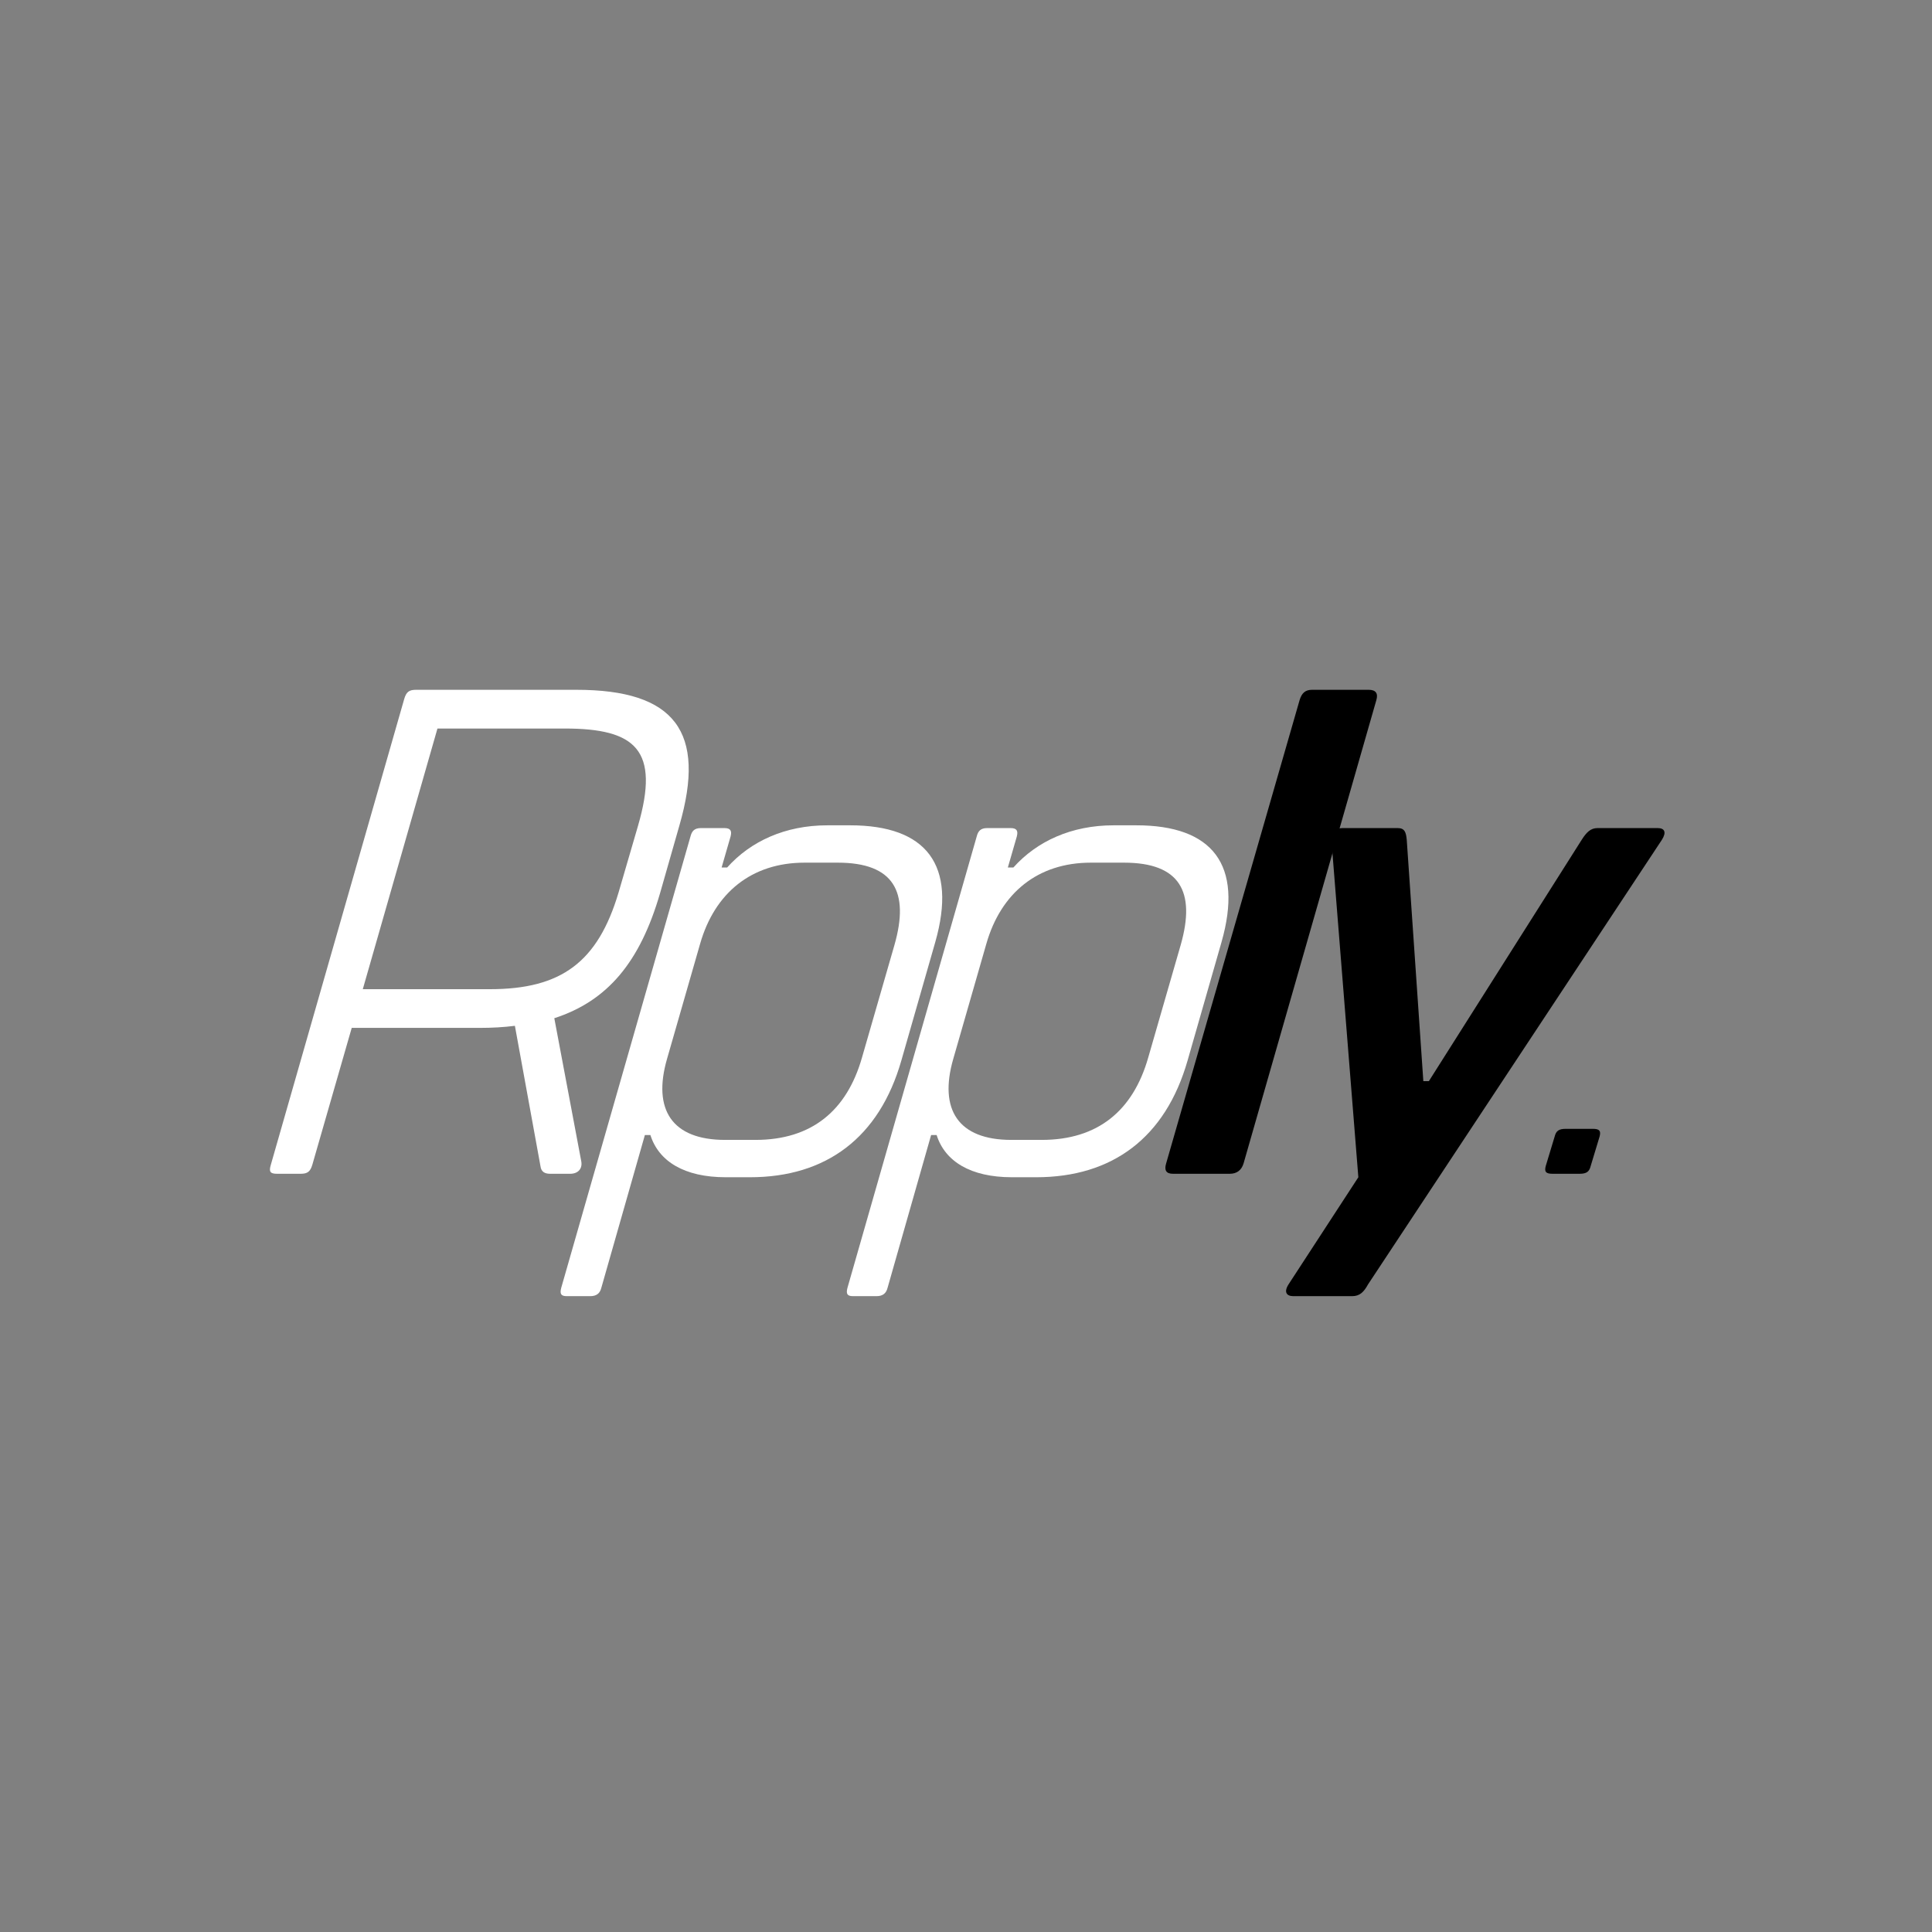 <svg xmlns="http://www.w3.org/2000/svg" xmlns:xlink="http://www.w3.org/1999/xlink" width="1000" zoomAndPan="magnify" viewBox="0 0 750 750" height="1000" preserveAspectRatio="xMidYMid meet" version="1.0"><rect x="0" y="0" width="750" height="750" fill="#808080" stroke="none"/><defs><g/></defs><g fill="#ffffff" fill-opacity="1"><g transform="translate(104.601, 455.66)"><g><path d="M 119.168 -187.879 L 56.898 -187.879 C 54.215 -187.879 53.141 -187.07 52.336 -184.387 L 0.535 -3.488 C -0.27 -0.805 0.27 0 2.953 0 L 12.078 0 C 14.762 0 15.836 -0.805 16.641 -3.488 L 31.938 -56.633 L 81.594 -56.633 C 86.422 -56.633 90.984 -56.898 95.281 -57.438 L 105.211 -2.953 C 105.48 -0.805 106.82 0 108.969 0 L 116.754 0 C 119.703 0 121.582 -1.879 121.047 -4.832 L 110.578 -60.391 C 131.246 -67.098 143.859 -82.129 151.645 -108.969 L 159.16 -135.273 C 169.625 -171.504 157.547 -187.879 119.168 -187.879 Z M 143.055 -135.004 L 135.539 -109.238 C 127.488 -82.129 113.262 -71.66 85.617 -71.66 L 36.234 -71.66 L 65.219 -172.848 L 114.605 -172.848 C 142.25 -172.848 151.645 -164.527 143.055 -135.004 Z M 143.055 -135.004 "/></g></g></g><g fill="#ffffff" fill-opacity="1"><g transform="translate(232.357, 455.66)"><g><path d="M 97.695 -135.273 L 88.84 -135.273 C 72.469 -135.273 59.047 -129.098 49.922 -118.898 L 47.773 -118.898 L 51.262 -130.977 C 51.801 -133.125 51.262 -134.199 48.848 -134.199 L 39.723 -134.199 C 37.309 -134.199 36.234 -133.125 35.695 -130.977 L -14.492 44.285 C -15.031 46.434 -14.762 47.508 -12.348 47.508 L -3.223 47.508 C -0.805 47.508 0.535 46.434 1.074 44.285 L 17.984 -15.031 L 20.129 -15.031 C 23.352 -4.832 33.281 1.344 49.387 1.344 L 58.777 1.344 C 88.301 1.344 108.969 -13.957 117.559 -44.016 L 130.707 -89.914 C 139.297 -119.973 127.219 -135.273 97.695 -135.273 Z M 102.258 -45.09 C 96.355 -24.426 82.664 -13.152 60.926 -13.152 L 49.117 -13.152 C 28.449 -13.152 20.934 -24.961 26.57 -44.555 L 39.453 -89.375 C 45.09 -108.969 59.316 -120.777 79.98 -120.777 L 92.863 -120.777 C 114.605 -120.777 120.777 -109.504 114.875 -88.84 Z M 102.258 -45.09 "/></g></g></g><g fill="#ffffff" fill-opacity="1"><g transform="translate(343.473, 455.66)"><g><path d="M 97.695 -135.273 L 88.84 -135.273 C 72.469 -135.273 59.047 -129.098 49.922 -118.898 L 47.773 -118.898 L 51.262 -130.977 C 51.801 -133.125 51.262 -134.199 48.848 -134.199 L 39.723 -134.199 C 37.309 -134.199 36.234 -133.125 35.695 -130.977 L -14.492 44.285 C -15.031 46.434 -14.762 47.508 -12.348 47.508 L -3.223 47.508 C -0.805 47.508 0.535 46.434 1.074 44.285 L 17.984 -15.031 L 20.129 -15.031 C 23.352 -4.832 33.281 1.344 49.387 1.344 L 58.777 1.344 C 88.301 1.344 108.969 -13.957 117.559 -44.016 L 130.707 -89.914 C 139.297 -119.973 127.219 -135.273 97.695 -135.273 Z M 102.258 -45.09 C 96.355 -24.426 82.664 -13.152 60.926 -13.152 L 49.117 -13.152 C 28.449 -13.152 20.934 -24.961 26.57 -44.555 L 39.453 -89.375 C 45.09 -108.969 59.316 -120.777 79.98 -120.777 L 92.863 -120.777 C 114.605 -120.777 120.777 -109.504 114.875 -88.84 Z M 102.258 -45.09 "/></g></g></g><g fill="#000000" fill-opacity="1"><g transform="translate(454.574, 455.66)"><g><path d="M 0.805 0 L 22.812 0 C 25.496 0 27.375 -1.344 28.18 -4.027 L 79.715 -183.852 C 80.52 -186.535 79.445 -187.879 76.762 -187.879 L 54.754 -187.879 C 52.07 -187.879 50.727 -186.535 49.922 -183.852 L -1.879 -4.027 C -2.684 -1.344 -1.879 0 0.805 0 Z M 0.805 0 "/></g></g></g><g fill="#000000" fill-opacity="1"><g transform="translate(488.929, 455.66)"><g><path d="M 154.598 -134.199 L 131.246 -134.199 C 128.562 -134.199 126.953 -132.586 125.074 -129.637 L 65.758 -35.965 L 63.609 -35.965 L 57.168 -129.637 C 56.898 -132.586 56.363 -134.199 53.68 -134.199 L 32.207 -134.199 C 29.523 -134.199 27.645 -132.586 27.914 -129.637 L 38.379 1.344 L 11.273 42.945 C 9.395 45.895 10.469 47.508 13.152 47.508 L 35.965 47.508 C 38.918 47.508 40.527 45.895 42.137 42.945 L 156.207 -129.637 C 158.086 -132.586 157.281 -134.199 154.598 -134.199 Z M 154.598 -134.199 "/></g></g></g><g fill="#000000" fill-opacity="1"><g transform="translate(609.163, 455.66)"><g><path d="M -6.441 0 L 4.027 0 C 6.711 0 7.785 -0.805 8.32 -2.953 L 11.809 -14.492 C 12.348 -16.641 11.809 -17.445 9.125 -17.445 L -1.344 -17.445 C -4.027 -17.445 -5.098 -16.641 -5.637 -14.492 L -9.125 -2.953 C -9.664 -0.805 -9.125 0 -6.441 0 Z M -6.441 0 "/></g></g></g></svg>
